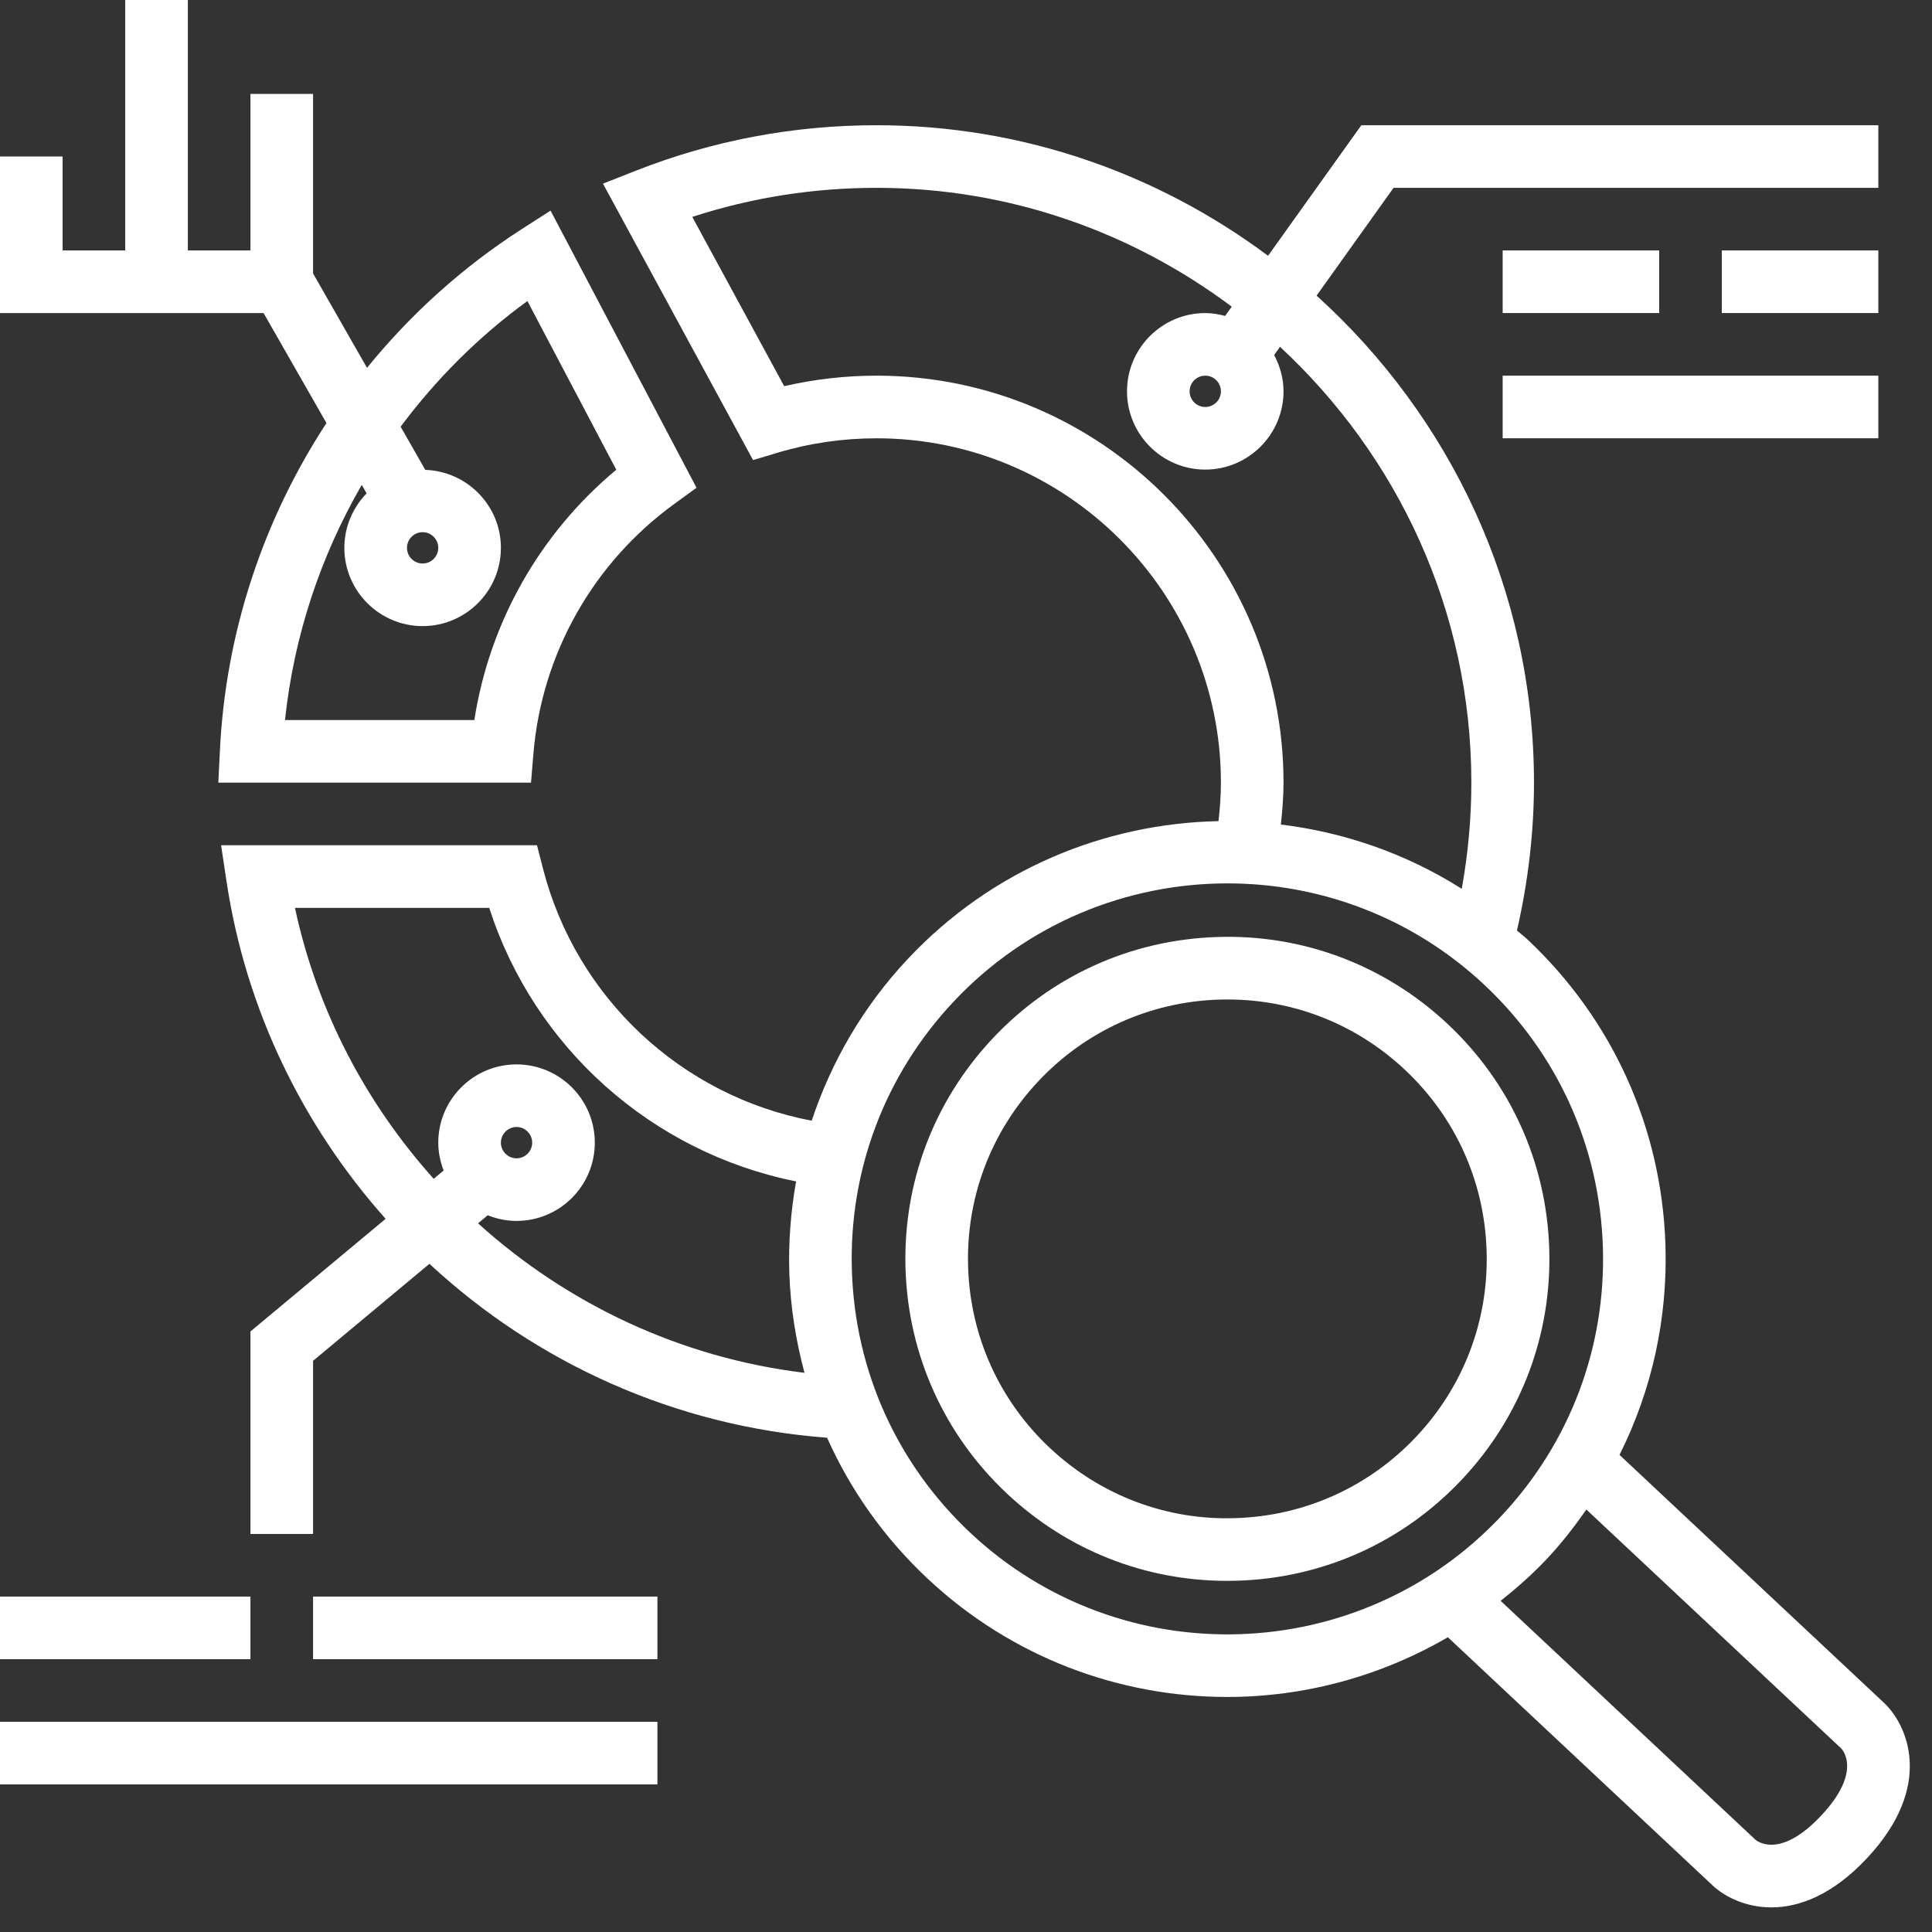 <svg width="72" height="72" viewBox="0 0 72 72" fill="none" xmlns="http://www.w3.org/2000/svg">
<rect x="0" y="0" width="72" height="72" fill="#333333" stroke="none"/>
<path d="M53.949 38.16C51.61 35.968 48.553 34.811 45.354 34.92C42.15 35.023 39.179 36.368 36.987 38.707C34.794 41.045 33.644 44.097 33.747 47.301C33.851 50.505 35.195 53.476 37.534 55.668C39.776 57.771 42.673 58.914 45.732 58.914C45.864 58.914 45.997 58.912 46.129 58.908C49.332 58.804 52.304 57.46 54.496 55.121C56.688 52.783 57.839 49.731 57.735 46.527C57.631 43.324 56.287 40.352 53.949 38.16ZM52.793 53.526C51.026 55.409 48.633 56.493 46.053 56.576C43.479 56.666 41.014 55.731 39.13 53.966C37.246 52.201 36.163 49.807 36.079 47.226C35.995 44.646 36.922 42.187 38.689 40.302C40.455 38.419 42.848 37.335 45.429 37.252C45.536 37.249 45.642 37.248 45.748 37.248C48.211 37.248 50.546 38.169 52.352 39.862C54.236 41.629 55.319 44.021 55.401 46.602C55.486 49.183 54.559 51.642 52.793 53.526Z" fill="white"/>
<path d="M61.833 9.333H56V11.666H61.833V9.333Z" fill="white"/>
<path d="M70 9.333H64.167V11.666H70V9.333Z" fill="white"/>
<path d="M70 14H56V16.333H70V14Z" fill="white"/>
<path d="M12.166 15.766C9.816 19.361 8.413 23.554 8.197 27.943L8.136 29.167H19.789L19.878 28.096C20.186 24.373 22.102 20.974 25.14 18.772L25.958 18.178L20.517 7.849L19.447 8.537C17.234 9.957 15.299 11.714 13.677 13.708L11.667 10.191V3.5H9.333V9.333H7V0H4.667V9.333H2.333V5.833H0V9.333V10.5V11.667H9.823L12.166 15.766ZM19.655 11.219L22.967 17.506C20.122 19.874 18.243 23.188 17.678 26.833H10.621C10.95 23.717 11.94 20.735 13.482 18.07L13.663 18.387C13.152 18.912 12.833 19.627 12.833 20.417C12.833 22.024 14.142 23.333 15.75 23.333C17.358 23.333 18.667 22.024 18.667 20.417C18.667 18.843 17.41 17.564 15.849 17.511L14.93 15.902C16.253 14.131 17.834 12.542 19.655 11.219ZM16.333 20.417C16.333 20.739 16.072 21 15.75 21C15.428 21 15.167 20.739 15.167 20.417C15.167 20.095 15.428 19.833 15.75 19.833C16.072 19.833 16.333 20.095 16.333 20.417Z" fill="white"/>
<path d="M24.5 64.167H0V66.5H24.5V64.167Z" fill="white"/>
<path d="M9.333 59.5H0V61.833H9.333V59.5Z" fill="white"/>
<path d="M24.5 59.5H11.667V61.833H24.5V59.5Z" fill="white"/>
<path d="M70.211 63.459L60.354 54.219C61.557 51.82 62.154 49.147 62.066 46.389C61.924 42.029 60.095 37.985 56.912 35C56.79 34.885 56.657 34.789 56.532 34.678C56.946 32.877 57.167 31.029 57.167 29.167C57.167 21.968 54.026 15.503 49.065 11.017L51.934 7H70V4.667H50.733L47.257 9.532C43.176 6.49 38.136 4.667 32.667 4.667C29.573 4.667 26.555 5.236 23.698 6.361L22.471 6.844L28.064 17.146L28.972 16.874C30.165 16.515 31.408 16.334 32.667 16.334C39.742 16.334 45.5 22.091 45.5 29.167C45.5 29.648 45.463 30.126 45.41 30.601C41.162 30.687 36.953 32.408 33.825 35.743C32.181 37.497 30.985 39.55 30.25 41.766C25.39 40.841 21.475 37.187 20.237 32.375L20.012 31.5H8.239L8.441 32.841C9.164 37.652 11.298 41.971 14.371 45.422L9.333 49.62V57.167H11.667V50.714L16.004 47.099C19.974 50.785 25.151 53.154 30.823 53.58C31.697 55.537 32.958 57.32 34.569 58.831C37.716 61.78 41.729 63.241 45.736 63.241C48.588 63.241 51.429 62.486 53.957 61.015L63.827 70.267C64.259 70.672 65.037 71.083 66.015 71.083C67.038 71.082 68.28 70.633 69.571 69.256C72.098 66.564 71.094 64.287 70.211 63.459ZM32.667 14C31.502 14 30.349 14.132 29.225 14.392L25.799 8.083C28.008 7.364 30.312 7 32.667 7C37.631 7 42.204 8.66 45.904 11.429L45.657 11.774C45.418 11.711 45.173 11.667 44.917 11.667C43.309 11.667 42 12.976 42 14.584C42 16.191 43.309 17.5 44.917 17.5C46.524 17.5 47.833 16.191 47.833 14.584C47.833 14.092 47.699 13.636 47.484 13.229L47.702 12.925C52.075 16.978 54.833 22.749 54.833 29.167C54.833 30.498 54.71 31.822 54.475 33.123C52.396 31.806 50.091 31.015 47.735 30.728C47.789 30.21 47.833 29.69 47.833 29.167C47.833 20.804 41.029 14 32.667 14ZM45.5 14.584C45.5 14.906 45.239 15.167 44.917 15.167C44.595 15.167 44.333 14.906 44.333 14.584C44.333 14.262 44.595 14 44.917 14C45.239 14 45.5 14.262 45.5 14.584ZM17.815 45.59L18.175 45.289C18.509 45.422 18.87 45.5 19.25 45.5C20.858 45.5 22.167 44.193 22.167 42.584C22.167 40.975 20.858 39.667 19.25 39.667C17.642 39.667 16.333 40.975 16.333 42.584C16.333 42.95 16.409 43.298 16.533 43.621L16.162 43.93C13.644 41.123 11.816 37.675 10.992 33.834H18.232C19.91 39.038 24.289 42.948 29.668 44.028C29.47 45.142 29.379 46.284 29.416 47.442C29.457 48.717 29.66 49.959 29.981 51.161C25.351 50.599 21.137 48.592 17.815 45.59ZM18.667 42.584C18.667 42.263 18.928 42 19.25 42C19.572 42 19.833 42.263 19.833 42.584C19.833 42.904 19.572 43.167 19.25 43.167C18.928 43.167 18.667 42.904 18.667 42.584ZM36.167 57.129C33.439 54.571 31.87 51.104 31.748 47.367C31.627 43.629 32.97 40.068 35.527 37.34C38.279 34.404 42.008 32.921 45.745 32.921C49.178 32.921 52.62 34.173 55.316 36.701C58.044 39.259 59.613 42.726 59.734 46.463C59.855 50.201 58.513 53.761 55.956 56.49C50.676 62.121 41.799 62.409 36.167 57.129ZM67.871 67.661C66.402 69.229 65.555 68.671 65.424 68.565L55.925 59.659C56.529 59.177 57.114 58.664 57.658 58.084C58.198 57.509 58.674 56.892 59.12 56.256L68.616 65.159C68.623 65.168 69.448 65.979 67.871 67.661Z" fill="white"/>
</svg>
